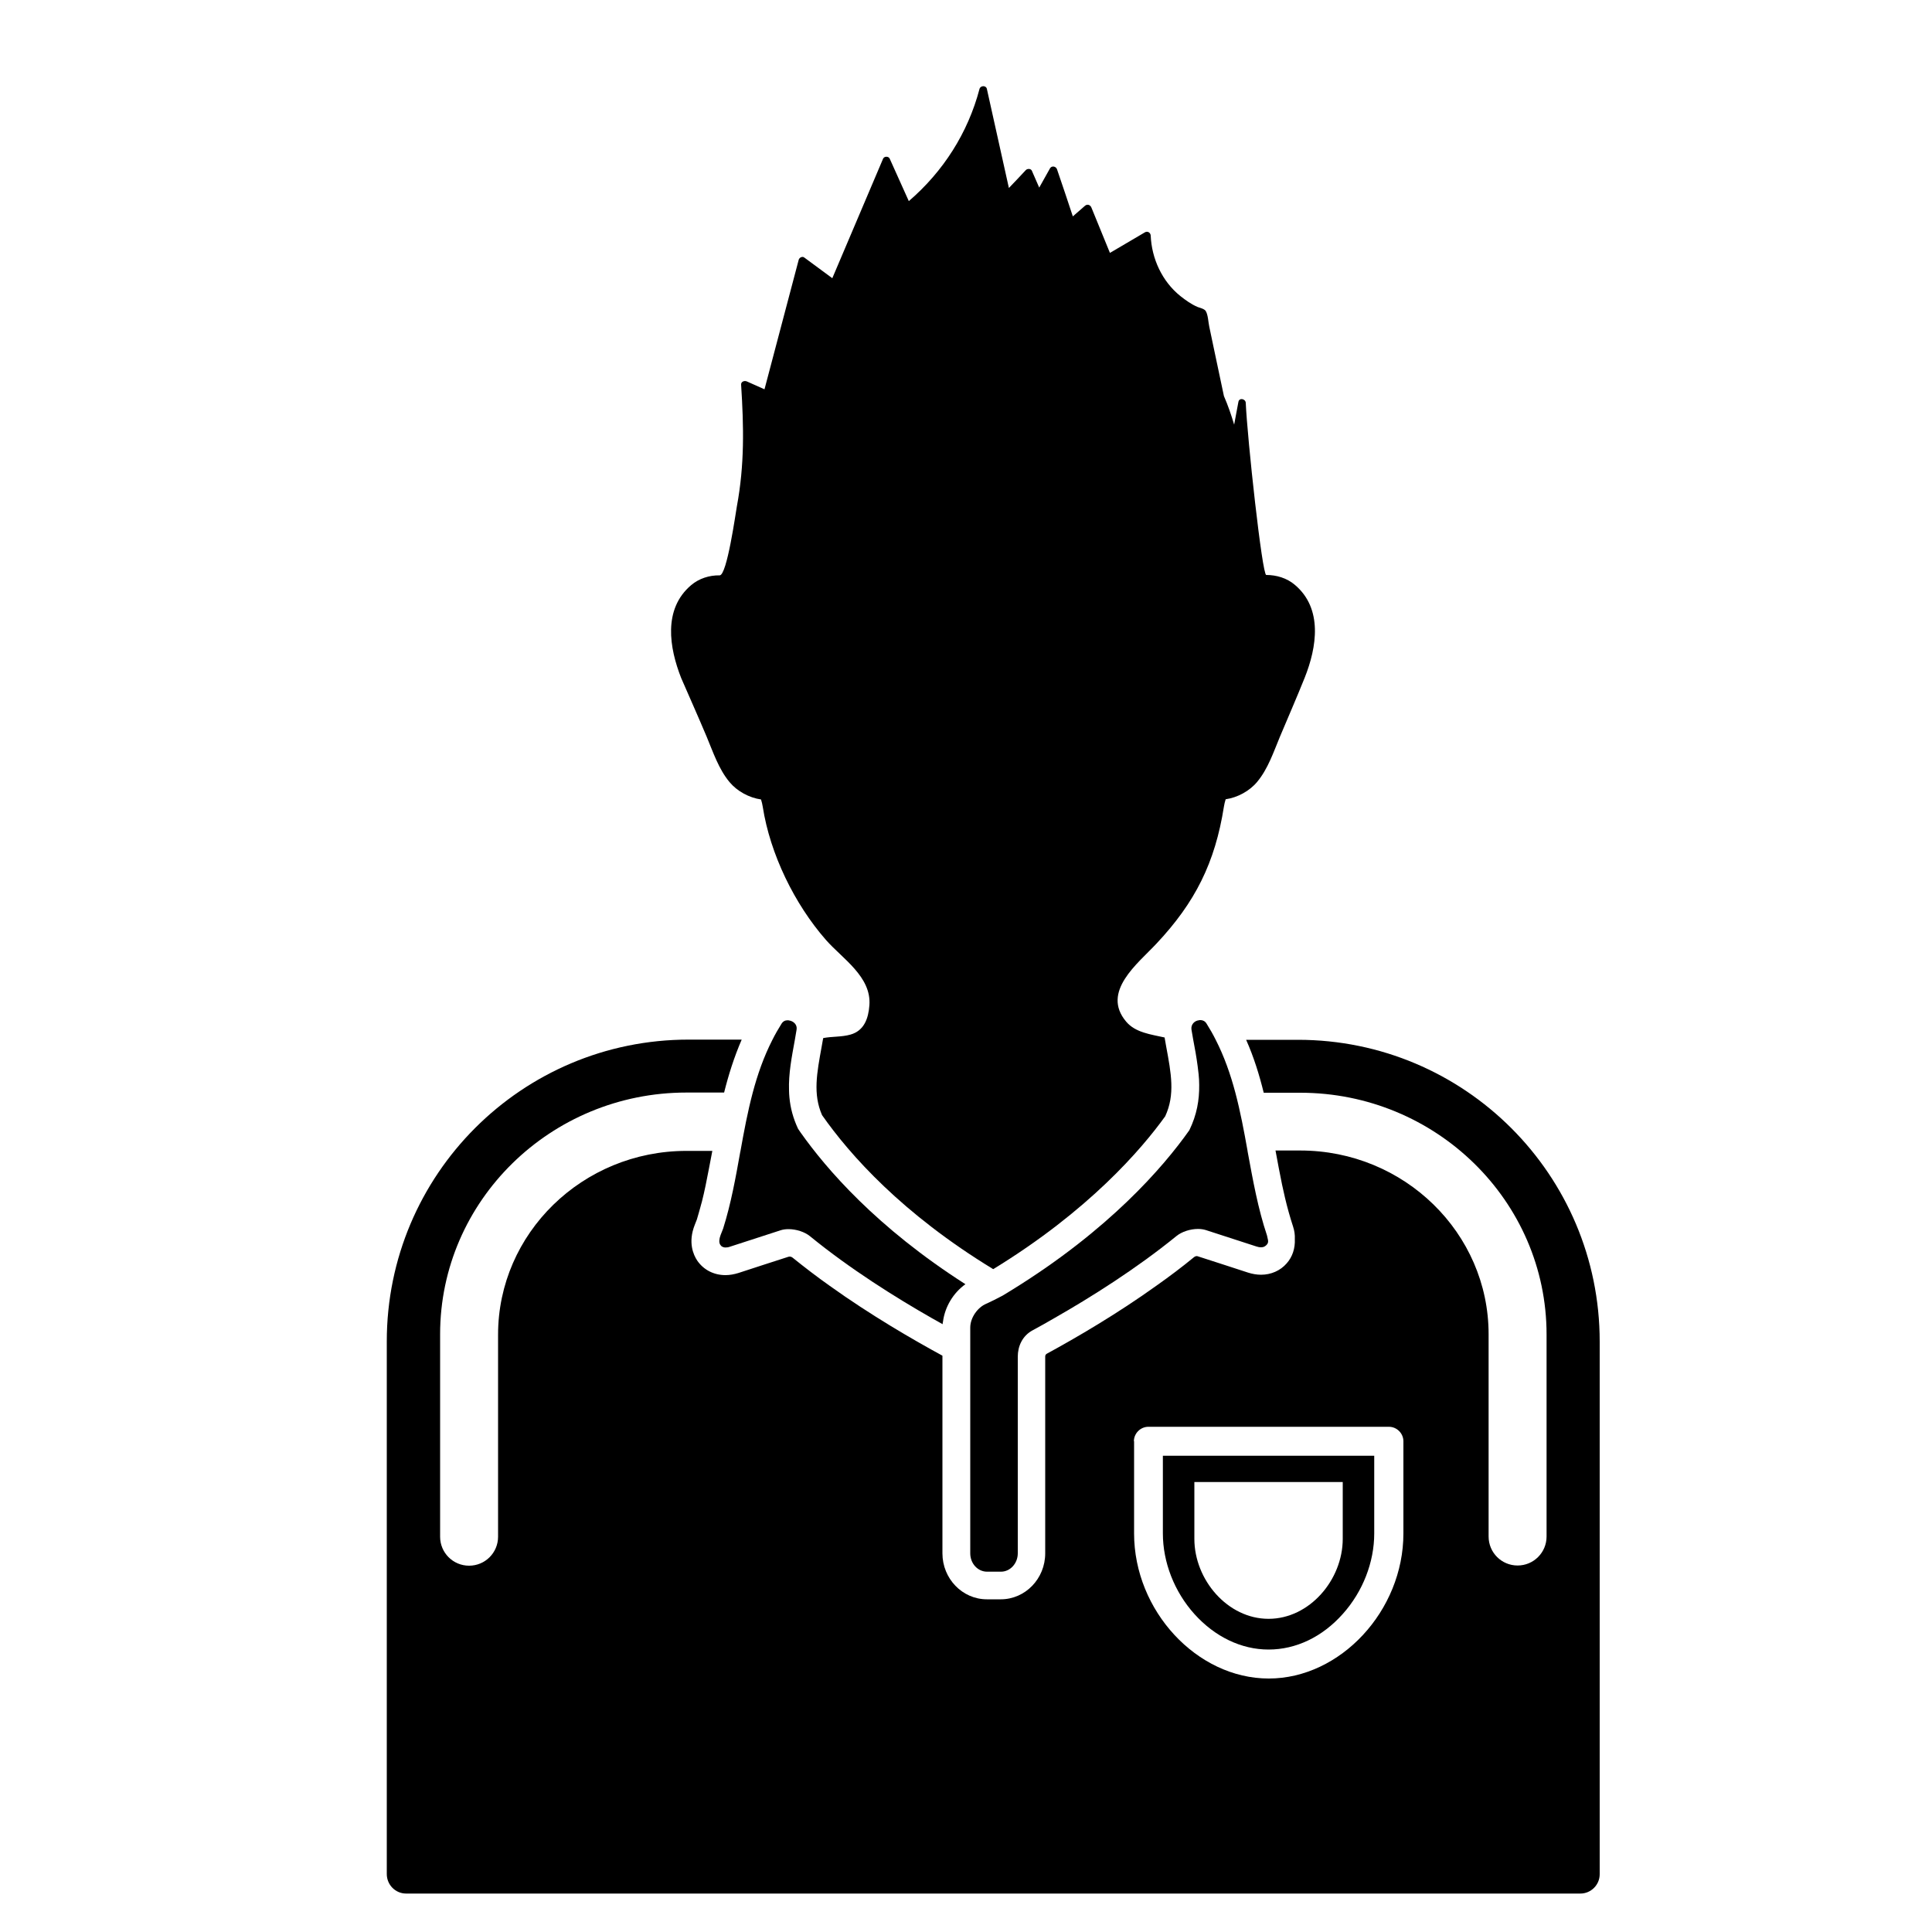<?xml version="1.0" encoding="utf-8"?>
<!-- Generator: Adobe Illustrator 17.1.0, SVG Export Plug-In . SVG Version: 6.00 Build 0)  -->
<!DOCTYPE svg PUBLIC "-//W3C//DTD SVG 1.1//EN" "http://www.w3.org/Graphics/SVG/1.1/DTD/svg11.dtd">
<svg version="1.1" id="Capa_1" xmlns="http://www.w3.org/2000/svg" xmlns:xlink="http://www.w3.org/1999/xlink" x="0px" y="0px"
	 width="1000px" height="1000px" viewBox="0 0 1000 1000" enable-background="new 0 0 1000 1000" xml:space="preserve">
<g>
	<path d="M656.6,853.8c14.2,0,27.8-6.5,38.4-18.4c10.4-11.6,16.3-26.8,16.3-41.7v-40.2H601.9v40.2c0,14.9,5.9,30.1,16.3,41.7
		C628.8,847.2,642.5,853.8,656.6,853.8z M618.2,767.1h76.8v29.4c0,21.2-17.2,41.4-38.4,41.4s-38.4-20.2-38.4-41.4V767.1z"/>
	<path d="M210.2,980.1H818c5.5,0,10-4.5,10-10V694.4c0-86.3-69.9-156.2-156.2-156.2H645c4,9,6.8,18.1,9.1,27.4h18.9
		c70.3,0,127.5,56.1,127.5,125.1v104.6c0,8.3-6.7,15-15,15s-15-6.7-15-15V690.6c0-52.4-43.7-95.1-97.5-95.1h-12.8
		c1.1,6,2.2,11.9,3.4,17.7c0.5,2.3,1,4.5,1.5,6.7c1.2,5.1,2.6,10.1,4.2,15c0.7,2.1,1,4.3,0.9,6.5c0.2,4.7-1.2,9.1-4.2,12.5
		c-3.3,3.8-8.1,5.9-13.3,5.9c-2.2,0-4.5-0.4-6.7-1.1l-13.2-4.3l-12.7-4.1c0,0,0,0,0,0c-1-0.4-1.7,0.1-2.2,0.5
		c-6.2,5.1-12.6,9.9-19.1,14.5c-20.5,14.7-41.4,26.9-57,35.4c-0.7,0.4-0.8,1-0.8,1.5V804c0,13.1-10.3,23.8-23,23.8h-7.2
		c-12.7,0-23-10.7-23-23.8V701.7c-14.9-8.1-36.9-20.8-58.4-36.2c-6.5-4.6-12.9-9.5-19.1-14.5c-0.5-0.4-1.3-0.8-2.2-0.5c0,0,0,0,0,0
		l-12.7,4.1l-13.2,4.3c-2.3,0.7-4.5,1.1-6.7,1.1c-6,0-11.3-2.7-14.6-7.5c-2-3-4.9-9.4-1.3-18.5l1.1-2.8c0.3-1,0.6-2.1,0.9-3.1
		c0.3-1.1,0.6-2.1,0.9-3.2c0.3-1,0.5-2,0.8-2.9c0.7-2.7,1.3-5.5,1.9-8.3c1.2-5.8,2.3-11.8,3.5-18h-13.4c-53.8,0-97.5,42.7-97.5,95.1
		v104.6c0,8.3-6.7,15-15,15s-15-6.7-15-15V690.6c0-69,57.2-125.1,127.5-125.1h19.5c2.3-9.2,5.2-18.4,9.1-27.4h-27.5
		c-86.3,0-156.2,69.9-156.2,156.2v275.7C200.2,975.6,204.7,980.1,210.2,980.1z M586.9,746c0-4.1,3.4-7.5,7.5-7.5h124.5
		c4.1,0,7.5,3.4,7.5,7.5v47.7c0,40-32.6,75.1-69.7,75.1c-37.2,0-69.7-35.1-69.7-75.1V746z"/>
	<path d="M365.8,381.4c3.3,7.9,6.2,16.7,11.8,23.4c3.9,4.7,10.1,8.1,16.3,9c0.4,1.3,0.7,2.5,0.9,3.8c3.8,24.4,16.4,50.3,32.7,68.9
		c8.5,9.7,23.6,19,22.5,33.8c-0.5,6.8-2.7,13.2-9.8,15.2c-4.6,1.3-9.4,0.9-14.1,1.8c-0.1,0.3-0.1,0.7-0.2,1
		c-0.2,1.1-0.4,2.3-0.6,3.4c-2.5,13.7-4.6,24.6,0.2,35.5c14.5,20.7,41.5,51,88.4,79.6c0.1,0,0.1,0.1,0.2,0.1
		c49.4-30.2,76.7-62,89-79.1c5.2-11.2,3.1-22.2,0.5-36.2c-0.2-1.1-0.4-2.3-0.6-3.4c-0.1-0.4-0.1-0.8-0.2-1.2
		c-7.1-1.6-15.1-2.5-19.9-8.2c-13.1-15.5,6.1-30.1,15.7-40.4c20-21.3,30.3-41.8,34.9-70.9c0.2-1.3,0.5-2.5,0.9-3.8
		c6.2-0.9,12.4-4.3,16.3-9c5.6-6.7,8.5-15.5,11.8-23.4c4.3-10.2,8.7-20.3,12.8-30.5c6.3-15.8,9.5-35.8-5.1-48.1
		c-4.1-3.5-9.5-5.1-14.8-5.1c-2.1,0-9.8-70.6-10.6-89.1c-0.1-2.1-3.4-2.8-3.8-0.5c-0.7,3.9-1.5,7.8-2.2,11.8c-1.5-5-3.2-10-5.3-14.8
		c-1.8-8.7-3.7-17.4-5.5-26c-0.7-3.3-1.4-6.7-2.1-10c-0.5-2.3-0.6-6-1.8-8c-0.7-1.2-3.5-1.8-4.2-2.1c-3.3-1.4-6.2-3.5-9-5.7
		c-9.4-7.6-14.8-19.3-15.3-31.3c-0.1-1.5-1.6-2.4-2.9-1.7c-6.1,3.6-12.1,7.1-18.2,10.7c-3.2-7.8-6.4-15.6-9.6-23.5
		c-0.6-1.4-2.1-1.9-3.3-0.9c-2.1,1.8-4.2,3.7-6.3,5.5c-2.7-8.1-5.4-16.3-8.2-24.4c-0.5-1.5-2.7-2-3.6-0.5c-1.9,3.3-3.7,6.7-5.6,10
		c-1.3-2.9-2.5-5.8-3.8-8.7c-0.5-1.2-2.3-1.2-3.1-0.4c-2.9,3.1-5.8,6.2-8.8,9.3c-3.8-17.1-7.6-34.2-11.4-51.3
		c-0.4-1.9-3.3-1.8-3.8,0c-6,22.8-18.8,42.8-36.6,58.1c-3.3-7.3-6.6-14.7-9.9-22c-0.6-1.3-2.8-1.3-3.4,0
		c-8.8,20.6-17.5,41.3-26.3,61.9c-4.8-3.6-9.7-7.1-14.5-10.7c-1-0.8-2.6,0-2.9,1.2c-5.9,22.3-11.8,44.7-17.7,67l-9.2-4.1
		c-1.2-0.5-3,0.1-2.9,1.7c1.4,21.9,1.8,41.4-2.2,63c-0.6,3.2-5.1,35.7-8.9,35.7c-5.3-0.1-10.7,1.6-14.8,5.1
		c-14.6,12.4-11.3,32.4-5.1,48.1C357,361.1,361.5,371.2,365.8,381.4z"/>
	<path d="M412.3,533c0.5-2.7-1.7-4.5-3.8-4.8c-0.3-0.1-0.6-0.1-0.9-0.1c-1.2,0-2.3,0.5-3.1,1.8c-1.7,2.7-3.3,5.5-4.7,8.3
		c-4.5,8.8-7.7,18-10.2,27.4c-2.6,9.8-4.5,19.9-6.3,30c0,0.1,0,0.3-0.1,0.4c-2.4,13.4-4.8,26.9-8.9,39.9l-1.3,3.3
		c-0.8,2.1-0.9,3.8-0.3,4.9c0.2,0.3,0.4,0.6,0.7,0.9c0.5,0.4,1.3,0.7,2.1,0.7c0.7,0,1.5-0.1,2.3-0.4l26.2-8.5
		c1.2-0.4,2.6-0.6,4.1-0.6c4,0,8.4,1.4,11.2,3.7c20.8,17,44.5,31.8,62.9,42.3c2,1.1,3.9,2.2,5.7,3.2c0-0.5,0.1-0.9,0.2-1.4
		c1-7.6,5.3-14.8,11.6-19.3c-46-29.4-72-59.7-85.3-78.5c-0.5-0.7-0.9-1.3-1.3-1.9c-2.6-5.5-4-10.9-4.5-16.3
		c-0.1-1.2-0.2-2.4-0.2-3.6c-0.3-8.7,1.4-17.3,3-26.1C411.7,536.4,412,534.7,412.3,533z"/>
	<path d="M655.8,639.5c-4.7-14-7.3-28.7-10-43.3c0-0.2-0.1-0.4-0.1-0.7c-1.8-10.1-3.7-20.2-6.3-30c-2.5-9.4-5.7-18.6-10.2-27.4
		c-1.4-2.8-3-5.6-4.7-8.3c-0.8-1.3-2-1.8-3.1-1.8c-0.3,0-0.6,0-0.9,0.1c-2.1,0.2-4.2,2.1-3.8,4.8c0.3,1.7,0.6,3.5,0.9,5.2
		c0.9,4.6,1.7,9.2,2.3,13.7c0.2,1.4,0.3,2.8,0.5,4.2c0.2,1.9,0.3,3.8,0.3,5.6c0.1,7.7-1.2,15.4-5.1,23.4
		c-13.7,19.4-41.7,51.6-91.4,82.4c-1.4,0.9-2.9,1.8-4.4,2.7c-0.6,0.4-1.2,0.7-1.8,1c-2.4,1.3-4.5,2.3-6.4,3.2
		c-0.4,0.2-0.7,0.3-1.1,0.5c-4.5,1.9-8.3,7.2-8.3,12.4v1.1v4.7v8.1v7.9v95c0,5.3,3.9,9.5,8.7,9.5h7.2c4.8,0,8.7-4.3,8.7-9.5V702.2
		c0-5.3,2.3-10.8,7.8-13.7c3.5-1.9,7.3-4,11.4-6.4c18.4-10.5,42-25.3,62.9-42.3c2.8-2.3,7.2-3.7,11.2-3.7c1.5,0,2.8,0.2,4.1,0.6
		l26.2,8.5c0.9,0.3,1.6,0.4,2.3,0.4c0.6,0,1.2-0.1,1.6-0.3c0.8-0.4,1.8-1.2,2-2.2C656.5,642.3,656.3,641.7,655.8,639.5z"/>
</g>
</svg>
